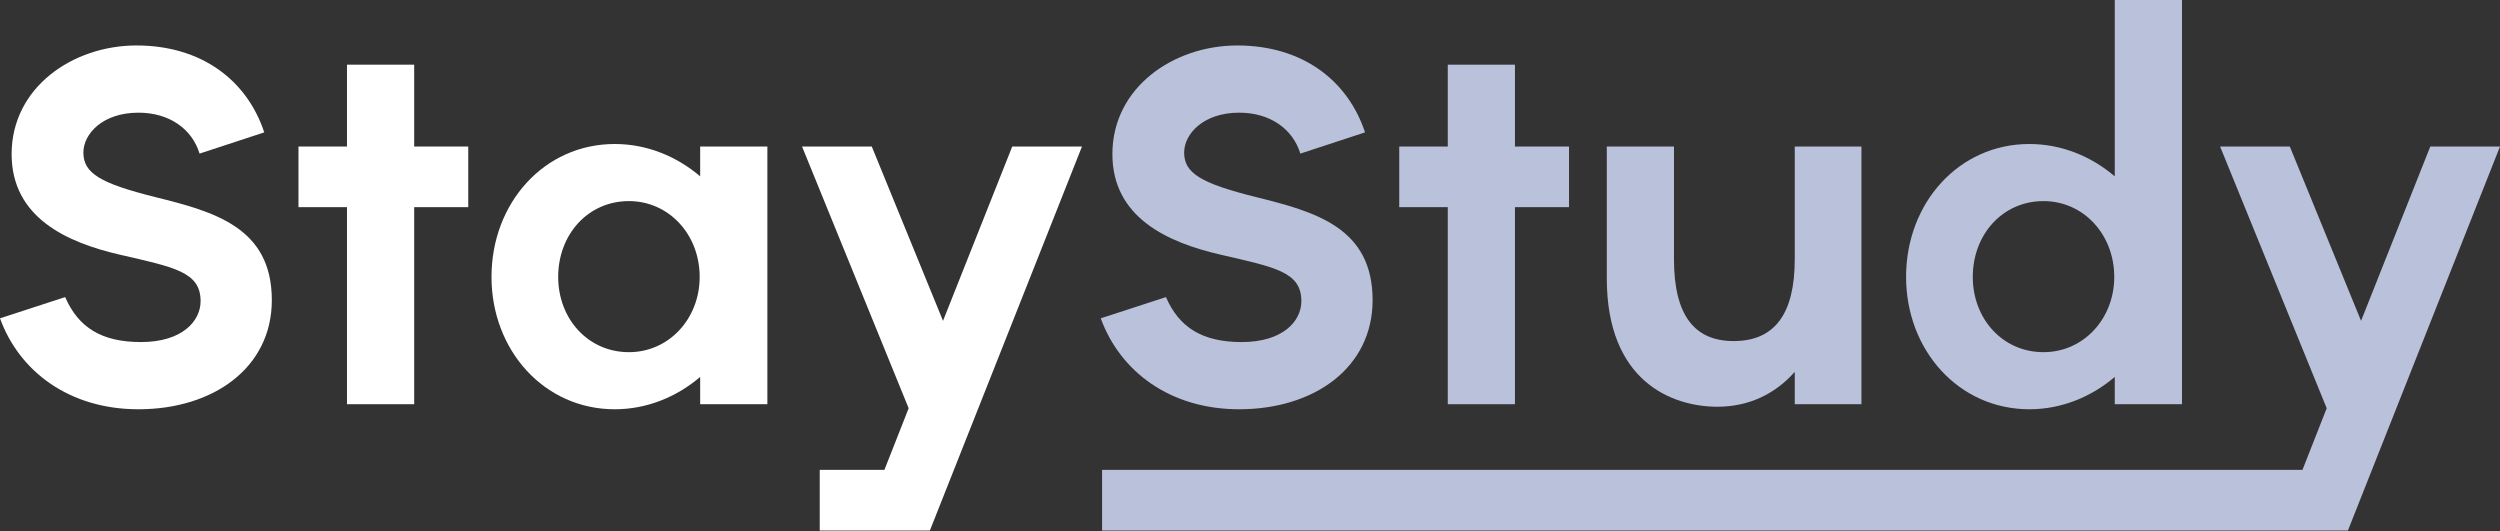<svg width="160" height="34" viewBox="0 0 160 34" fill="none" xmlns="http://www.w3.org/2000/svg">
<rect x="0" y="0" width="160" height="34" fill="#333333" stroke="none"/>
<path d="M8.86 26.193C13.646 26.193 17.397 23.541 17.397 19.208C17.397 14.552 13.711 13.549 9.927 12.611C6.435 11.738 5.336 11.091 5.336 9.766C5.336 8.569 6.564 7.211 8.86 7.211C10.833 7.211 12.288 8.246 12.773 9.83L16.912 8.472C15.813 5.141 12.902 2.91 8.731 2.91C4.657 2.91 0.744 5.594 0.744 9.863C0.744 13.937 4.301 15.522 7.664 16.298C11.156 17.106 12.838 17.397 12.838 19.273C12.838 20.566 11.641 21.892 9.022 21.892C6.5 21.892 5.012 20.954 4.171 19.014L0 20.372C1.229 23.768 4.43 26.193 8.86 26.193Z" fill="white"/>
<path d="M29.968 9.378H26.508V4.139H22.207V9.378H19.103V13.258H22.207V25.869H26.508V13.258H29.968V9.378Z" fill="white"/>
<path d="M44.811 9.378V11.286C43.291 9.992 41.383 9.216 39.346 9.216C34.819 9.216 31.456 12.999 31.456 17.721C31.456 22.409 34.819 26.193 39.346 26.193C41.383 26.193 43.291 25.417 44.811 24.123V25.869H49.112V9.378H44.811ZM40.252 22.539C37.632 22.539 35.724 20.404 35.724 17.721C35.724 15.004 37.632 12.87 40.252 12.87C42.806 12.87 44.779 15.004 44.779 17.721C44.779 20.404 42.806 22.539 40.252 22.539Z" fill="white"/>
<path d="M64.783 9.378L60.353 20.534L55.794 9.378H51.331L58.154 26.128L56.602 30.073H52.463V33.954H59.512L69.246 9.378H64.783Z" fill="white"/>
<path d="M79.31 26.193C84.096 26.193 87.847 23.541 87.847 19.208C87.847 14.552 84.16 13.549 80.377 12.611C76.884 11.738 75.785 11.092 75.785 9.766C75.785 8.569 77.014 7.211 79.31 7.211C81.282 7.211 82.737 8.246 83.222 9.83L87.362 8.472C86.262 5.142 83.352 2.91 79.18 2.91C75.106 2.91 71.193 5.594 71.193 9.863C71.193 13.937 74.75 15.522 78.113 16.298C81.606 17.106 83.287 17.397 83.287 19.273C83.287 20.566 82.091 21.892 79.471 21.892C76.949 21.892 75.462 20.954 74.621 19.014L70.449 20.372C71.678 23.768 74.879 26.193 79.31 26.193Z" fill="#BAC1DB"/>
<path d="M100.418 9.378H96.957V4.139H92.657V9.378H89.552V13.258H92.657V25.87H96.957V13.258H100.418V9.378Z" fill="#BAC1DB"/>
<path d="M114.864 9.378V16.589C114.864 20.146 113.538 21.828 110.951 21.828C108.494 21.828 107.135 20.243 107.135 16.589V9.378H102.835V17.818C102.835 24.382 106.974 26.031 109.916 26.031C111.954 26.031 113.635 25.191 114.864 23.8V25.87H119.132V9.378H114.864Z" fill="#BAC1DB"/>
<path d="M135.345 0V11.286C133.825 9.992 131.917 9.216 129.88 9.216C125.353 9.216 121.989 12.999 121.989 17.721C121.989 22.41 125.353 26.193 129.88 26.193C131.917 26.193 133.825 25.417 135.345 24.123V25.87H139.646V0H135.345ZM130.785 22.539C128.166 22.539 126.258 20.405 126.258 17.721C126.258 15.004 128.166 12.87 130.785 12.87C133.34 12.87 135.312 15.004 135.312 17.721C135.312 20.405 133.34 22.539 130.785 22.539Z" fill="#BAC1DB"/>
<path d="M155.538 9.378L151.108 20.534L146.548 9.378H142.086L148.909 26.128L147.357 30.073H70.533V33.954H150.267L160 9.378H155.538Z" fill="#BAC1DB"/>
</svg>
